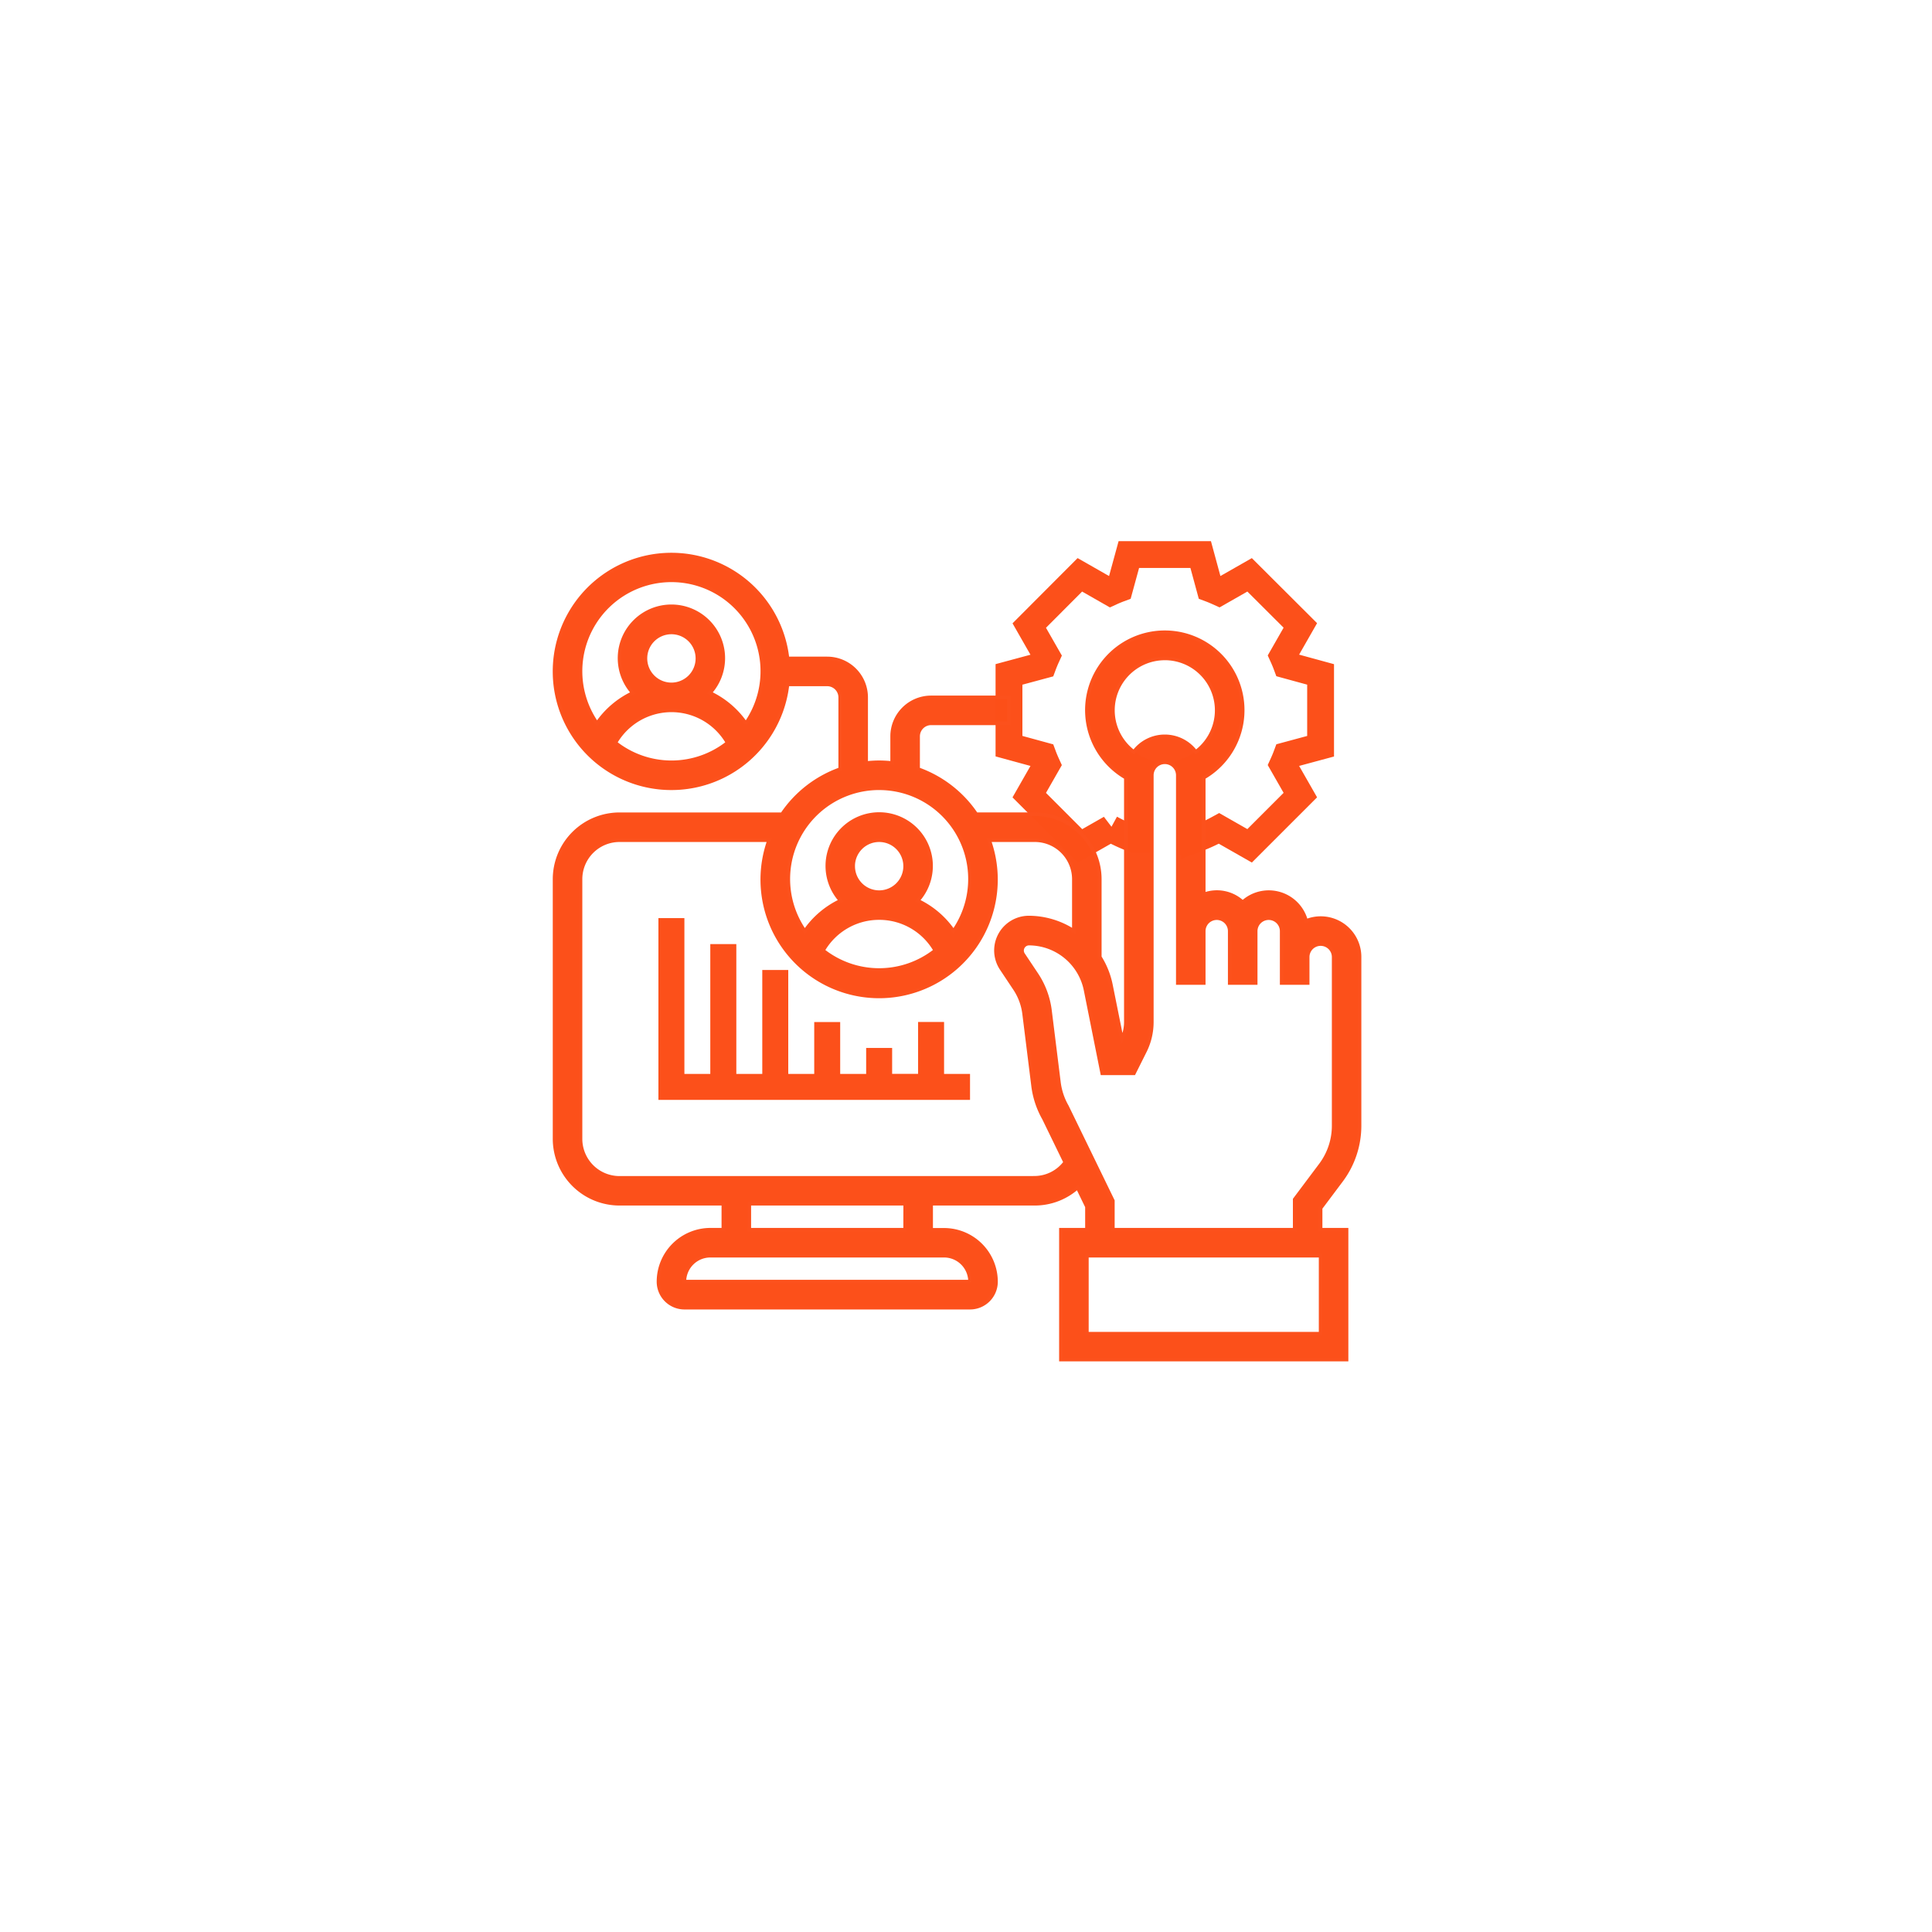 <svg xmlns="http://www.w3.org/2000/svg" xmlns:xlink="http://www.w3.org/1999/xlink" width="108" height="108" viewBox="0 0 108 108">
  <defs>
    <filter id="Ellipse_3227" x="0" y="0" width="108" height="108" filterUnits="userSpaceOnUse">
      <feOffset dy="3" input="SourceAlpha"/>
      <feGaussianBlur stdDeviation="3" result="blur"/>
      <feFlood flood-opacity="0.161"/>
      <feComposite operator="in" in2="blur"/>
      <feComposite in="SourceGraphic"/>
    </filter>
  </defs>
  <g id="Resource" transform="translate(-506 -1592)">
    <g id="Group_163278" data-name="Group 163278" transform="translate(223 -841)">
      <g id="Group_162574" data-name="Group 162574" transform="translate(292 2439)">
        <g id="Group_162560" data-name="Group 162560">
          <g id="Group_162559" data-name="Group 162559">
            <g transform="matrix(1, 0, 0, 1, -9, -6)" filter="url(#Ellipse_3227)">
              <circle id="Ellipse_3227-2" data-name="Ellipse 3227" cx="45" cy="45" r="45" transform="translate(9 6)" fill="#fff"/>
            </g>
          </g>
        </g>
      </g>
    </g>
    <g id="management" transform="translate(536 1622)">
      <path id="Path_73889" data-name="Path 73889" d="M53.419,11.715V7.7l-1.905-.521c-.062-.167-.132-.333-.208-.5l.981-1.717L49.451,2.133l-1.718.98c-.165-.075-.33-.145-.5-.208L46.716,1H42.7l-.521,1.905c-.166.062-.332.131-.5.208l-1.717-.98L37.133,4.969l.981,1.717c-.075.164-.145.33-.208.5L36,7.7v4.011l1.905.521c.062.167.132.333.208.5l-.981,1.717,2.836,2.836,1.709-.974a10.2,10.2,0,0,0,1.367.623l.214,0v-3.6a1.462,1.462,0,0,1,.029-.29,3.63,3.63,0,1,1,2.845,0,1.469,1.469,0,0,1,.029.29v3.629l.214-.032a10.188,10.188,0,0,0,1.367-.623l1.709.974,2.836-2.836-.981-1.717c.075-.164.145-.33.208-.5Z" transform="translate(-9.597)" fill="none" stroke="rgba(252,79,25,0.99)" stroke-width="1.5"/>
      <path id="Path_73891" data-name="Path 73891" d="M44.984,35.984A5.108,5.108,0,0,0,46,32.935V23.5a2.17,2.17,0,0,0-2.987-2.018,2.158,2.158,0,0,0-3.545-1.045A2.11,2.11,0,0,0,37.29,20v-6.53a4.355,4.355,0,1,0-4.355,0V27.139a2.177,2.177,0,0,1-.222.957L32.1,25.052a4.639,4.639,0,0,0-.621-1.552h0V19.145a3.633,3.633,0,0,0-3.629-3.629H24.573a6.559,6.559,0,0,0-3.25-2.522V11.161a.727.727,0,0,1,.726-.726H26.4V8.984H22.048a2.18,2.18,0,0,0-2.177,2.177v1.494a6.172,6.172,0,0,0-1.452,0V8.984a2.18,2.18,0,0,0-2.177-2.177h-2.22a6.532,6.532,0,1,0,0,1.452h2.22a.727.727,0,0,1,.726.726v4.01a6.559,6.559,0,0,0-3.25,2.522H4.629A3.633,3.633,0,0,0,1,19.145V33.661A3.633,3.633,0,0,0,4.629,37.29h5.806v1.452H9.71a2.906,2.906,0,0,0-2.9,2.9A1.453,1.453,0,0,0,8.258,43.1H24.226a1.453,1.453,0,0,0,1.452-1.452,2.906,2.906,0,0,0-2.9-2.9h-.726V37.29h5.806a3.594,3.594,0,0,0,2.378-.912l.525,1.079v1.285H29.306V46H45.274V38.742H43.823v-1.21ZM4.4,11.521a3.622,3.622,0,0,1,6.274,0,5.053,5.053,0,0,1-6.274,0ZM6.081,6.806A1.452,1.452,0,1,1,7.532,8.258,1.453,1.453,0,0,1,6.081,6.806Zm5.61,3.636A5.039,5.039,0,0,0,9.685,8.736a2.9,2.9,0,1,0-4.305,0,5.039,5.039,0,0,0-2.005,1.706,5.081,5.081,0,1,1,8.316,0ZM35.113,6.806a2.9,2.9,0,0,1,1.731,5.227,2.155,2.155,0,0,0-3.462,0,2.9,2.9,0,0,1,1.731-5.226ZM19.145,14.065A5.074,5.074,0,0,1,23.3,22.056,5.039,5.039,0,0,0,21.3,20.349a2.9,2.9,0,1,0-4.305,0,5.039,5.039,0,0,0-2.005,1.706,5.074,5.074,0,0,1,4.158-7.991Zm-1.452,4.355a1.452,1.452,0,1,1,1.452,1.452A1.453,1.453,0,0,1,17.694,18.419Zm1.452,2.9a3.61,3.61,0,0,1,3.137,1.812,5.053,5.053,0,0,1-6.274,0,3.61,3.61,0,0,1,3.137-1.812Zm5.081,20.323H8.258A1.453,1.453,0,0,1,9.71,40.194H22.774A1.453,1.453,0,0,1,24.226,41.645Zm-3.629-2.9h-8.71V37.29H20.6Zm7.258-2.9H4.629a2.18,2.18,0,0,1-2.177-2.177V19.145a2.18,2.18,0,0,1,2.177-2.177h8.365a6.532,6.532,0,1,0,12.3,0h2.558a2.18,2.18,0,0,1,2.177,2.177v2.9a4.642,4.642,0,0,0-2.515-.754,1.84,1.84,0,0,0-1.531,2.86l.747,1.121a3.238,3.238,0,0,1,.517,1.389l.5,4.016a4.93,4.93,0,0,0,.608,1.849l1.191,2.449A2.149,2.149,0,0,1,27.855,35.839Zm15.968,8.71H30.758V40.194H43.823ZM32.21,38.742V37.123l-2.566-5.274a3.584,3.584,0,0,1-.45-1.349l-.5-4.017a4.688,4.688,0,0,0-.749-2.014l-.748-1.121a.388.388,0,0,1,.323-.6,3.236,3.236,0,0,1,3.164,2.593L31.615,30h1.77l.62-1.24a3.649,3.649,0,0,0,.383-1.622v-13.8a.726.726,0,0,1,1.452,0V24.952H37.29v-2.9a.726.726,0,0,1,1.452,0v2.9h1.452v-2.9a.726.726,0,1,1,1.452,0v2.9H43.1V23.5a.726.726,0,1,1,1.452,0v9.435a3.649,3.649,0,0,1-.726,2.177l-1.452,1.936v1.693Z" transform="translate(0 0)" fill="rgba(252,79,25,0.99)" stroke="#fc511c" stroke-width="0.2"/>
      <path id="Path_73892" data-name="Path 73892" d="M24.968,34.806H23.516v2.9H22.065V36.258H20.613V37.71H19.161v-2.9H17.71v2.9H16.258V31.9H14.806V37.71H13.355V30.452H11.9V37.71H10.452V29H9V39.161H26.419V37.71H24.968Z" transform="translate(-2.194 -7.677)" fill="rgba(252,79,25,0.99)"/>
    </g>
  </g>
</svg>
